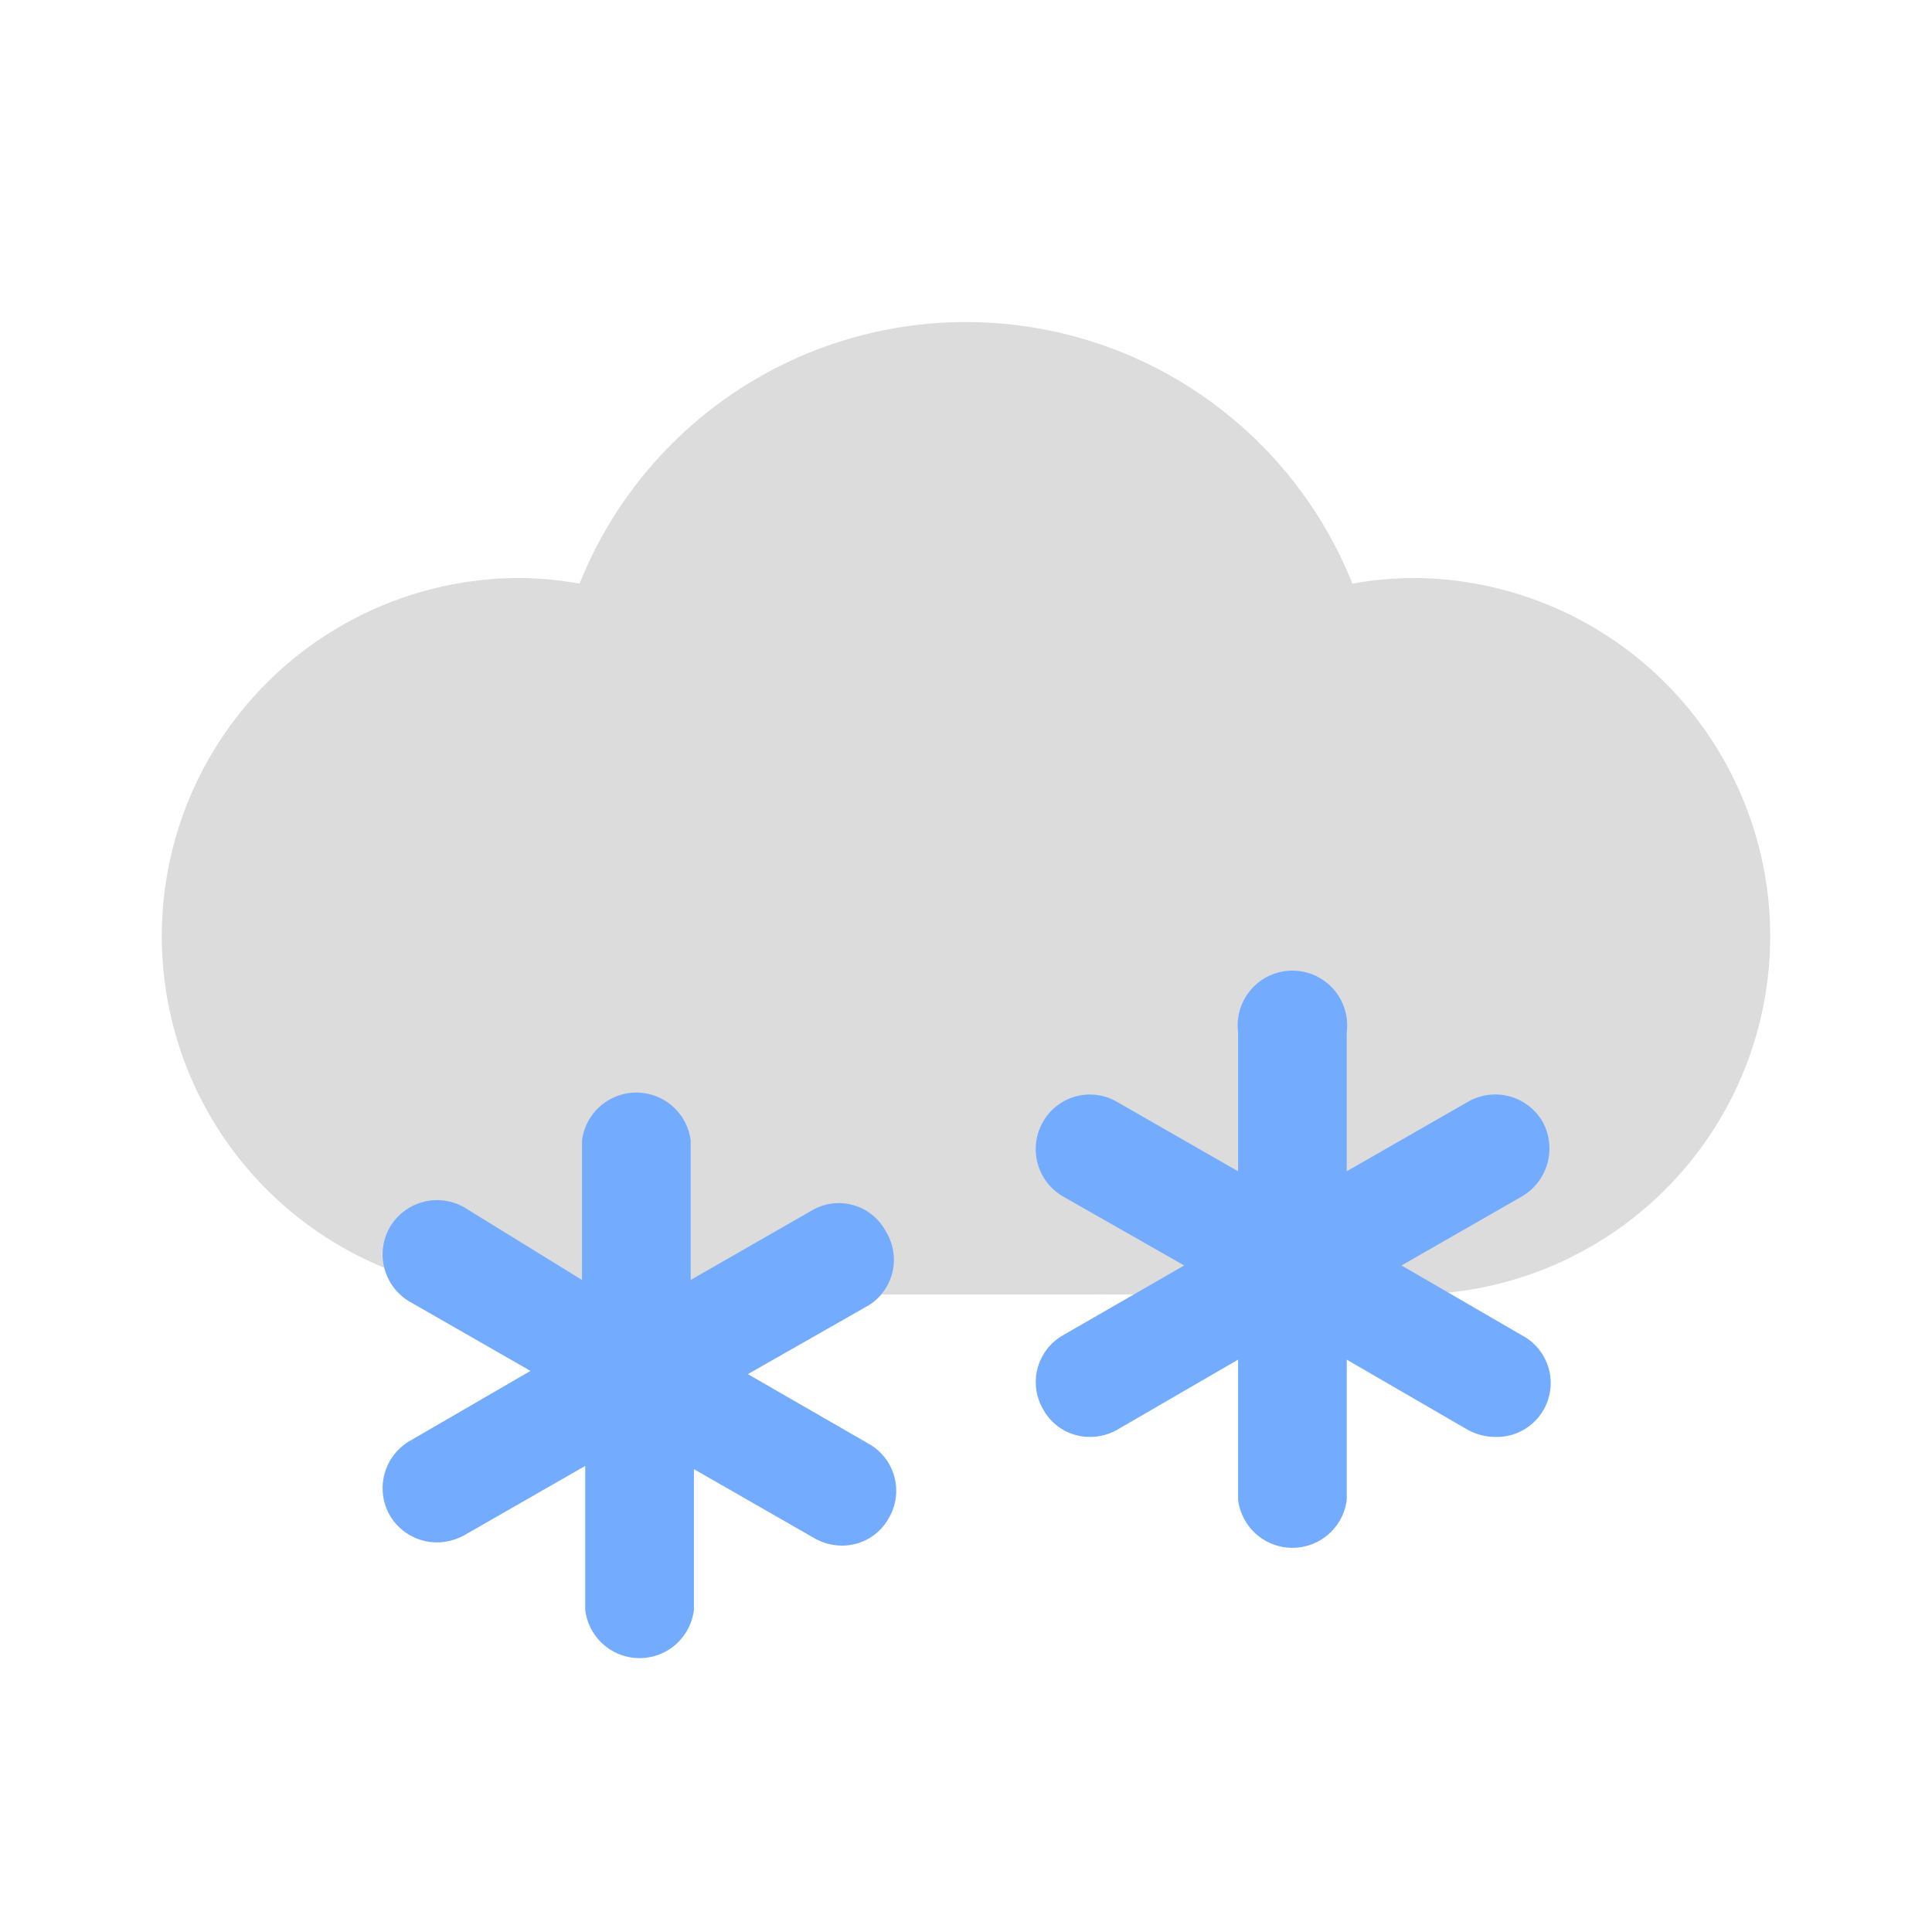 <svg xmlns="http://www.w3.org/2000/svg" xmlns:xlink="http://www.w3.org/1999/xlink" viewBox="0 0 24 24"><defs><style>.ss{fill:none;}.tt{fill:#dcdcdc;}.uu{fill:#73abff;}</style><symbol id="a" viewBox="0 0 48 48"><rect class="ss" width="48" height="48"/></symbol></defs><path class="tt" d="M17.54,7.18a4.53,4.53,0,0,0-.74.07,5.17,5.17,0,0,0-9.6,0,4.53,4.53,0,0,0-.74-.07,4.45,4.45,0,0,0,0,8.9H17.54a4.45,4.45,0,0,0,0-8.9Z"/><path class="uu" d="M18.91,16.59l-1.5-.87,1.5-.86a.69.69,0,0,0,.25-.93.68.68,0,0,0-.93-.24l-1.5.86V12.82a.68.68,0,1,0-1.35,0v1.73l-1.5-.86a.67.67,0,0,0-.92.24.68.68,0,0,0,.24.93l1.51.86-1.51.87a.67.67,0,0,0-.24.92.66.66,0,0,0,.58.34.69.69,0,0,0,.34-.09l1.5-.87v1.74a.68.68,0,0,0,1.35,0V16.89l1.5.87a.72.72,0,0,0,.34.09.67.67,0,0,0,.34-1.26Z"/><path class="uu" d="M11,15.29a.66.66,0,0,0-.92-.25l-1.5.86V14.17a.68.68,0,0,0-1.35,0V15.9L5.77,15a.68.68,0,0,0-.93.25.68.68,0,0,0,.25.92l1.5.86-1.5.87a.68.68,0,0,0-.25.92.68.68,0,0,0,.59.34.72.72,0,0,0,.34-.09l1.5-.86V20a.68.68,0,0,0,1.35,0V18.25l1.5.86a.69.69,0,0,0,.34.09.66.66,0,0,0,.58-.34.67.67,0,0,0-.24-.92l-1.51-.87,1.51-.86A.67.67,0,0,0,11,15.29Z"/><use width="48" height="48" transform="scale(0.5)" xlink:href="#a"/></svg>